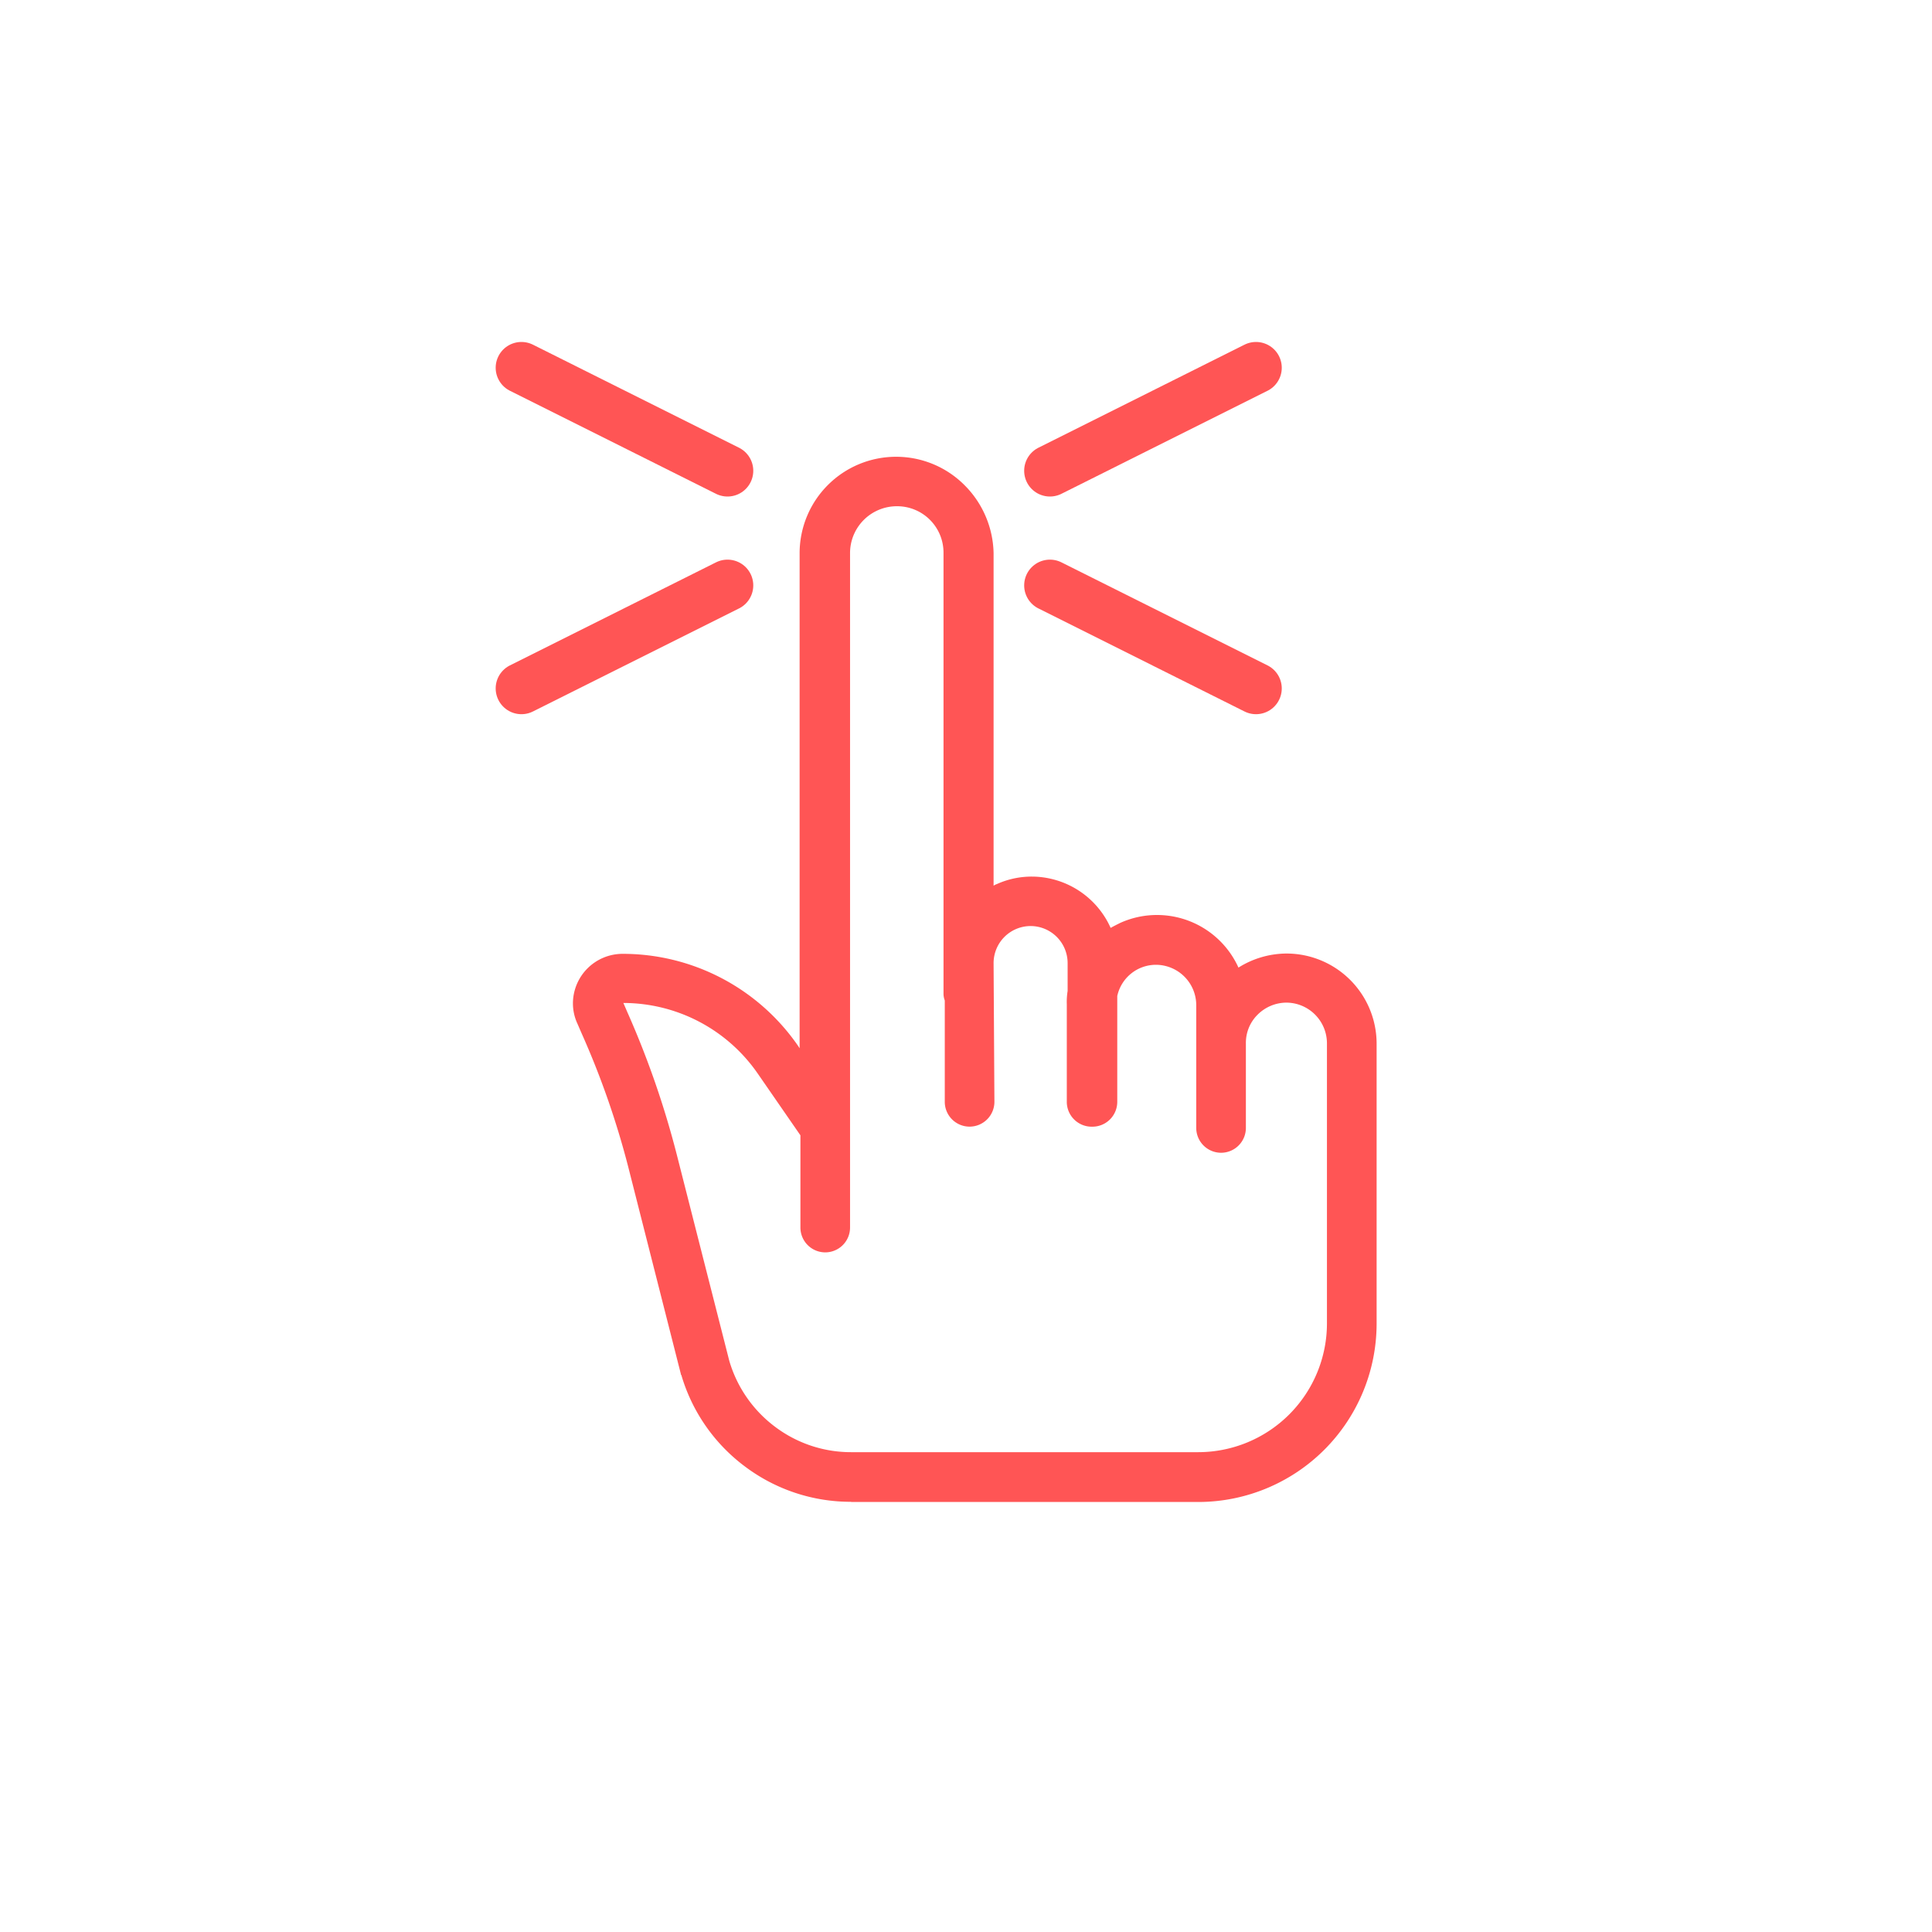 <svg xmlns="http://www.w3.org/2000/svg" width="75" height="75" viewBox="0 0 75 75"><g transform="translate(-2985 247)"><rect width="75" height="75" transform="translate(2985 -247)" fill="#fff" opacity="0"/><g transform="translate(2143 -812)"><path d="M-2383.2,851.576a6.828,6.828,0,0,1-4.118-1.367,6.826,6.826,0,0,1-2.477-3.562c-.016,0-.016-.016-.016-.032l-2.04-8.028a32.779,32.779,0,0,0-1.814-5.2l-.16-.369a1.877,1.877,0,0,1-.176-.787,1.929,1.929,0,0,1,1.927-1.927,8.268,8.268,0,0,1,6.808,3.565l.065.1v-19.22a3.745,3.745,0,0,1,3.741-3.741,3.746,3.746,0,0,1,2.653,1.094,3.832,3.832,0,0,1,1.136,2.647v12.91a.507.507,0,0,1,.129-.064,3.288,3.288,0,0,1,1.352-.29,3.363,3.363,0,0,1,3.063,1.992c.115-.065.246-.131.37-.193a3.464,3.464,0,0,1,1.43-.308,3.47,3.47,0,0,1,3.162,2.042,3.528,3.528,0,0,1,1.879-.546,3.5,3.5,0,0,1,3.484,3.5v10.871a6.928,6.928,0,0,1-6.921,6.92H-2383.2Zm-8.843-19.365h0l.16.369a35.127,35.127,0,0,1,1.911,5.508l2.04,8.012a4.927,4.927,0,0,0,1.78,2.565,4.886,4.886,0,0,0,2.952.984h13.476a5,5,0,0,0,4.994-4.993v-10.9a1.582,1.582,0,0,0-1.56-1.558h-.029a1.591,1.591,0,0,0-1.113.478,1.536,1.536,0,0,0-.445,1.111v3.276a.964.964,0,0,1-.963.963.965.965,0,0,1-.964-.963v-4.785a1.568,1.568,0,0,0-1.22-1.509,1.54,1.54,0,0,0-.346-.04,1.538,1.538,0,0,0-1.5,1.212v4.11a.965.965,0,0,1-.964.963h-.031a.965.965,0,0,1-.964-.963V832.26a2.661,2.661,0,0,1,.032-.514v-1.093a1.439,1.439,0,0,0-1.445-1.428,1.439,1.439,0,0,0-1.429,1.445l.032,5.379a.965.965,0,0,1-.964.963.964.964,0,0,1-.963-.963v-3.934a.748.748,0,0,1-.049-.273v-17.1a1.8,1.8,0,0,0-1.813-1.814,1.817,1.817,0,0,0-1.815,1.814V840.93a.964.964,0,0,1-.963.963.965.965,0,0,1-.964-.963v-3.581l-1.653-2.392a6.35,6.35,0,0,0-5.218-2.746Z" transform="translate(3258.242 -228.276)" fill="#f55"/><line x1="8" y1="4" transform="translate(862.242 579.275)" fill="none" stroke="#f55" stroke-linecap="round" stroke-width="2"/><line y1="4" x2="8" transform="translate(882.758 579.275)" fill="none" stroke="#f55" stroke-linecap="round" stroke-width="2"/><line x1="8" y2="4" transform="translate(862.242 587.725)" fill="none" stroke="#f55" stroke-linecap="round" stroke-width="2"/><line x2="8" y2="4" transform="translate(882.758 587.725)" fill="none" stroke="#f55" stroke-linecap="round" stroke-width="2"/></g></g></svg>